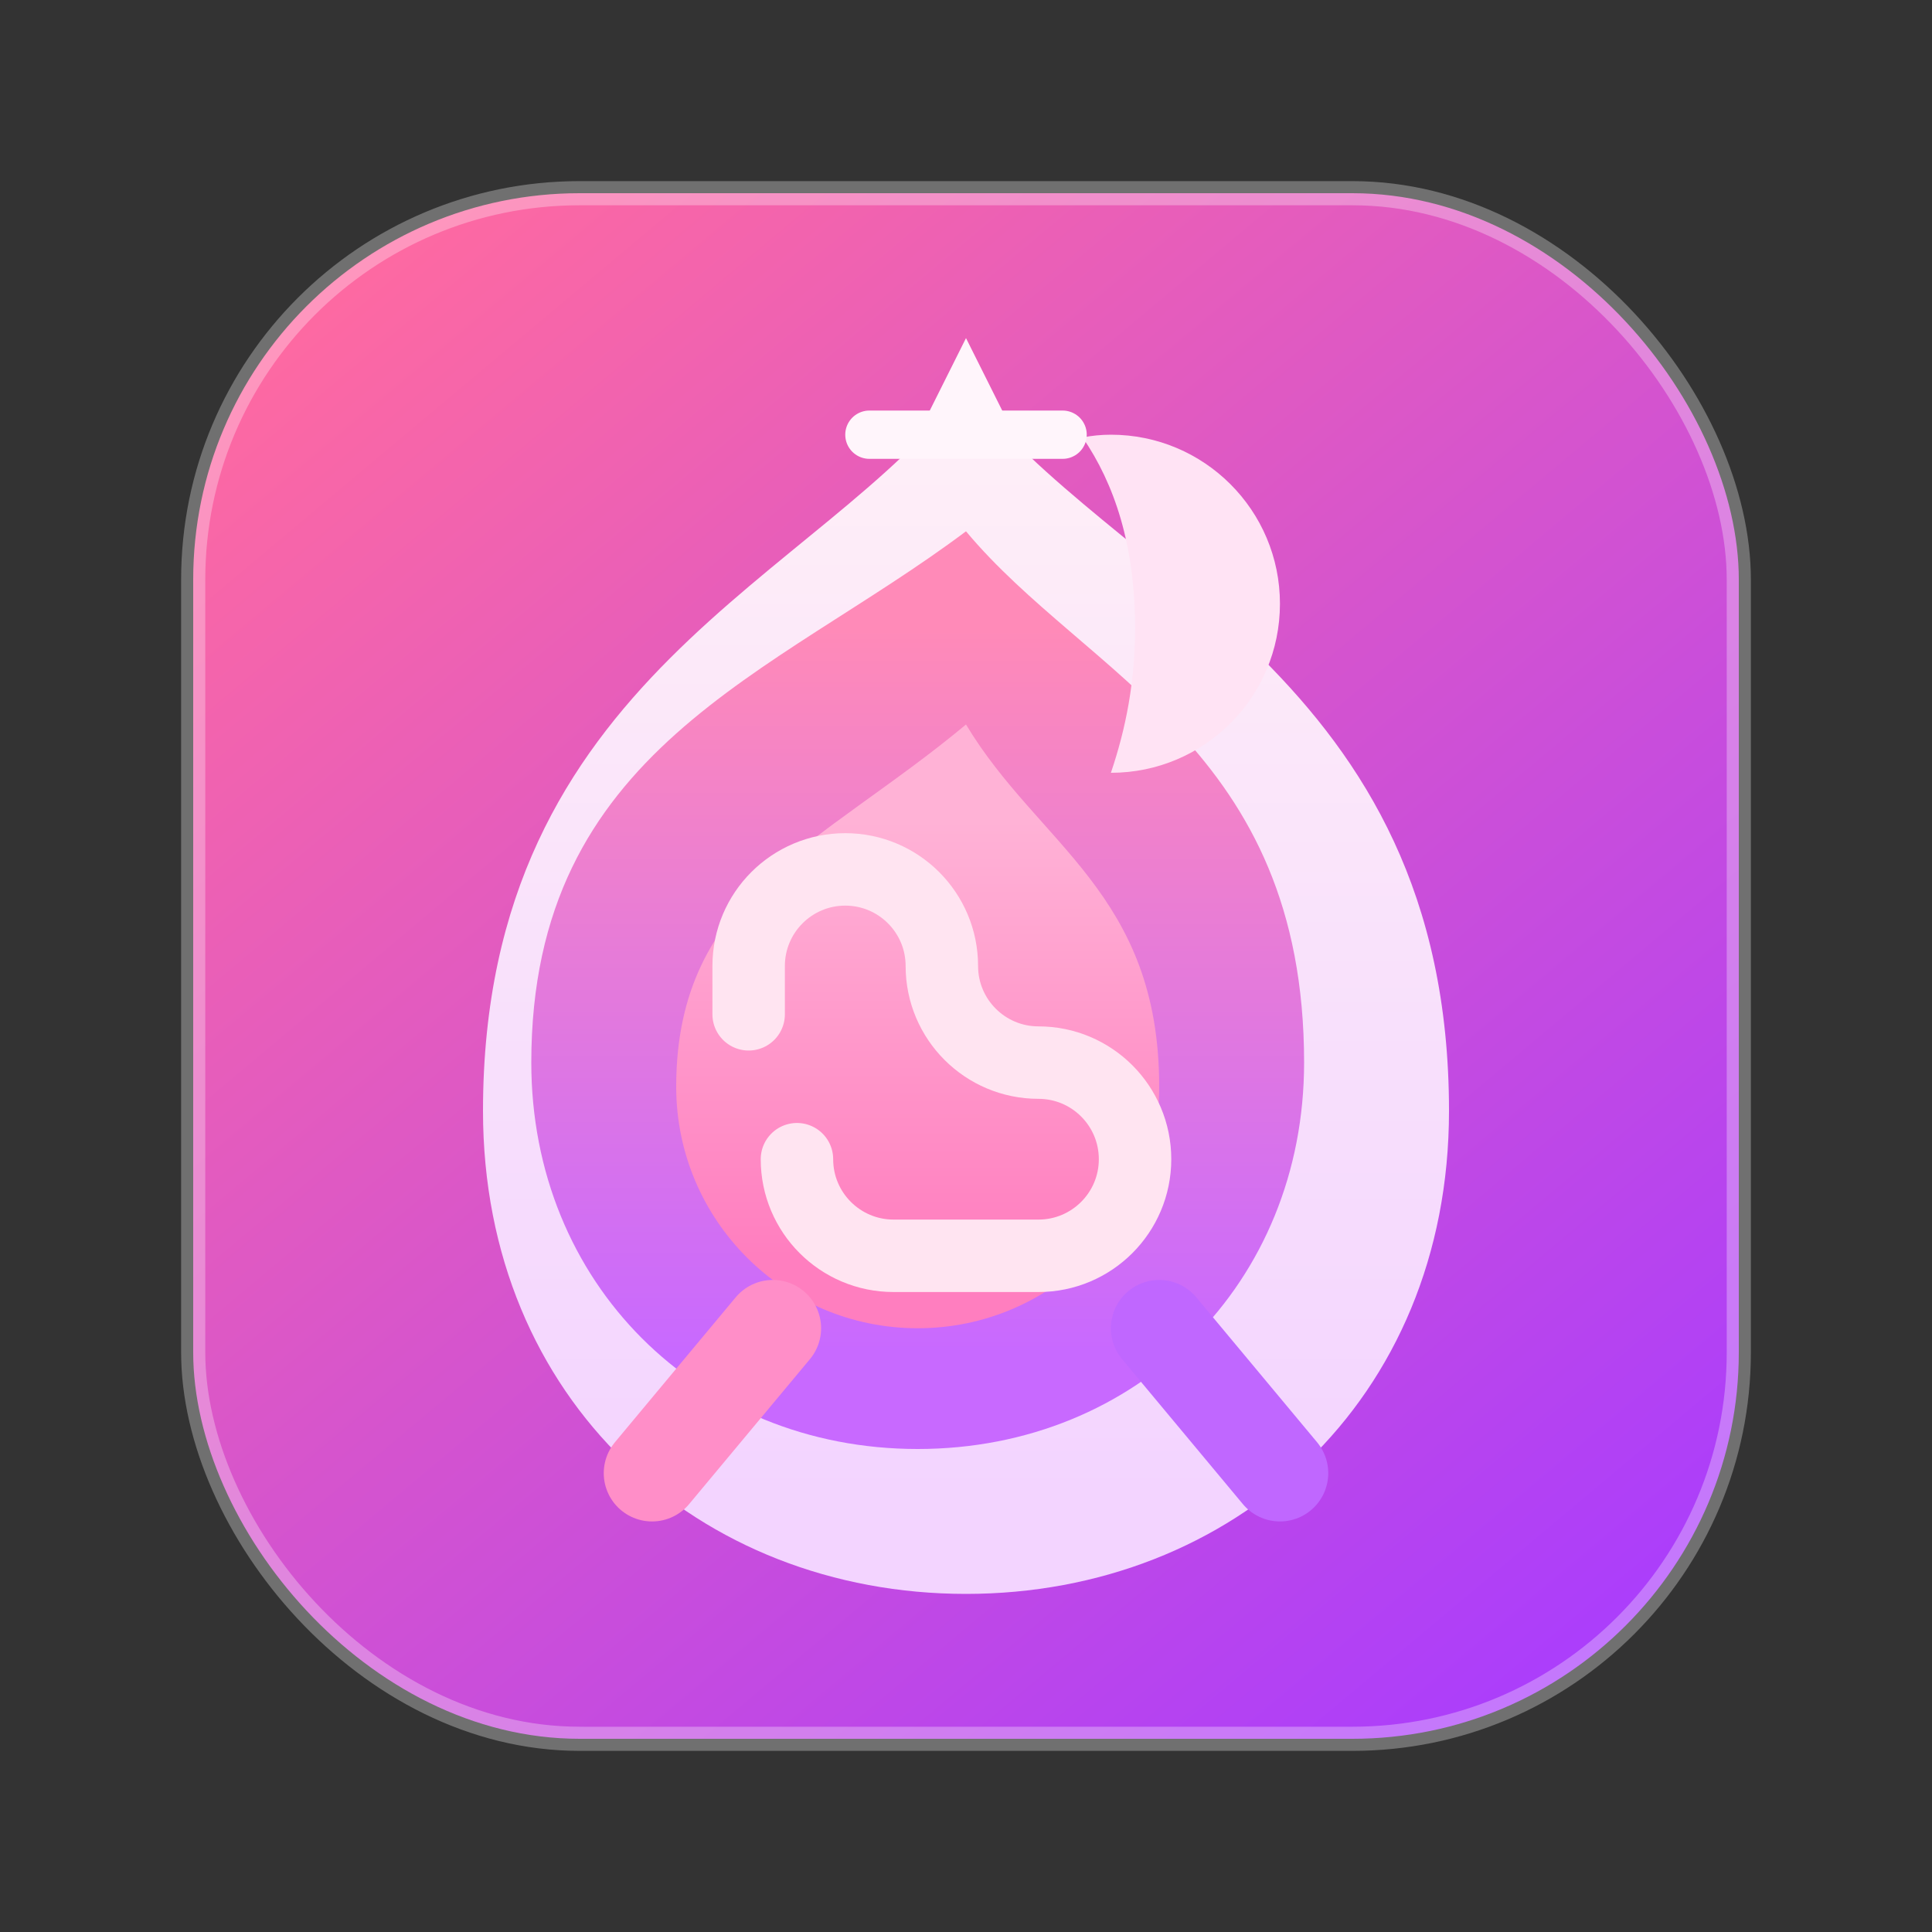 <svg width="160" height="160" viewBox="0 0 160 160" fill="none" xmlns="http://www.w3.org/2000/svg">
	<rect x="0" y="0" width="160" height="160" fill="#333333" stroke="none"/>
	<defs>
		<linearGradient id="paint0_linear_streak30" x1="28" y1="20" x2="132" y2="144" gradientUnits="userSpaceOnUse">
			<stop stop-color="#FF6AA0" />
			<stop offset="1" stop-color="#A83CFF" />
		</linearGradient>
		<linearGradient id="paint1_linear_streak30" x1="80" y1="40" x2="80" y2="132" gradientUnits="userSpaceOnUse">
			<stop stop-color="#FFF0F7" />
			<stop offset="1" stop-color="#F3D4FF" />
		</linearGradient>
		<linearGradient id="paint2_linear_streak30" x1="80" y1="60" x2="80" y2="120" gradientUnits="userSpaceOnUse">
			<stop stop-color="#FF8AB8" />
			<stop offset="1" stop-color="#C869FF" />
		</linearGradient>
		<linearGradient id="paint3_linear_streak30" x1="80" y1="76" x2="80" y2="112" gradientUnits="userSpaceOnUse">
			<stop stop-color="#FFB2D6" />
			<stop offset="1" stop-color="#FF7EBF" />
		</linearGradient>
	</defs>
	<rect x="16" y="16" width="128" height="128" rx="32" fill="url(#paint0_linear_streak30)" />
	<rect x="16" y="16" width="128" height="128" rx="32" stroke="rgba(255,255,255,0.3)" stroke-width="2" />
	<g transform="translate(0,-8)">
		<path d="M80 40C92 56 120 64 120 100C120 124 102.091 140 80 140C57.909 140 40 124 40 100C40 64 68 56 80 40Z" fill="url(#paint1_linear_streak30)" />
		<path d="M80 52C90 64 108 70 108 96C108 114.225 94.225 128 76 128C57.775 128 44 114.225 44 96C44 70 64 64 80 52Z" fill="url(#paint2_linear_streak30)" />
		<path d="M80 68C86 78 96 82 96 98C96 109.046 87.046 118 76 118C64.954 118 56 109.046 56 98C56 82 68 78 80 68Z" fill="url(#paint3_linear_streak30)" />
		<path d="M66 104C66 108.418 69.582 112 74 112H86C90.418 112 94 108.418 94 104C94 99.582 90.418 96 86 96C81.582 96 78 92.418 78 88C78 83.582 74.418 80 70 80C65.582 80 62 83.582 62 88V92" stroke="#FFE4F1" stroke-width="6" stroke-linecap="round" stroke-linejoin="round" />
		<path d="M92 72C99.732 72 106 65.732 106 58C106 50.268 99.732 44 92 44C91.196 44 90.414 44.079 89.659 44.228C92.298 48.083 94 53.156 94 60C94 64.469 93.247 68.311 92 72Z" fill="#FFE3F4" />
		<path d="M54 130L64 118" stroke="#FF8EC8" stroke-width="8" stroke-linecap="round" />
		<path d="M106 130L96 118" stroke="#C067FF" stroke-width="8" stroke-linecap="round" />
		<path d="M80 36L84 44H76L80 36Z" fill="#FFF5FB" />
		<path d="M72 44H88" stroke="#FFF5FB" stroke-width="4" stroke-linecap="round" />
	</g>
</svg>
